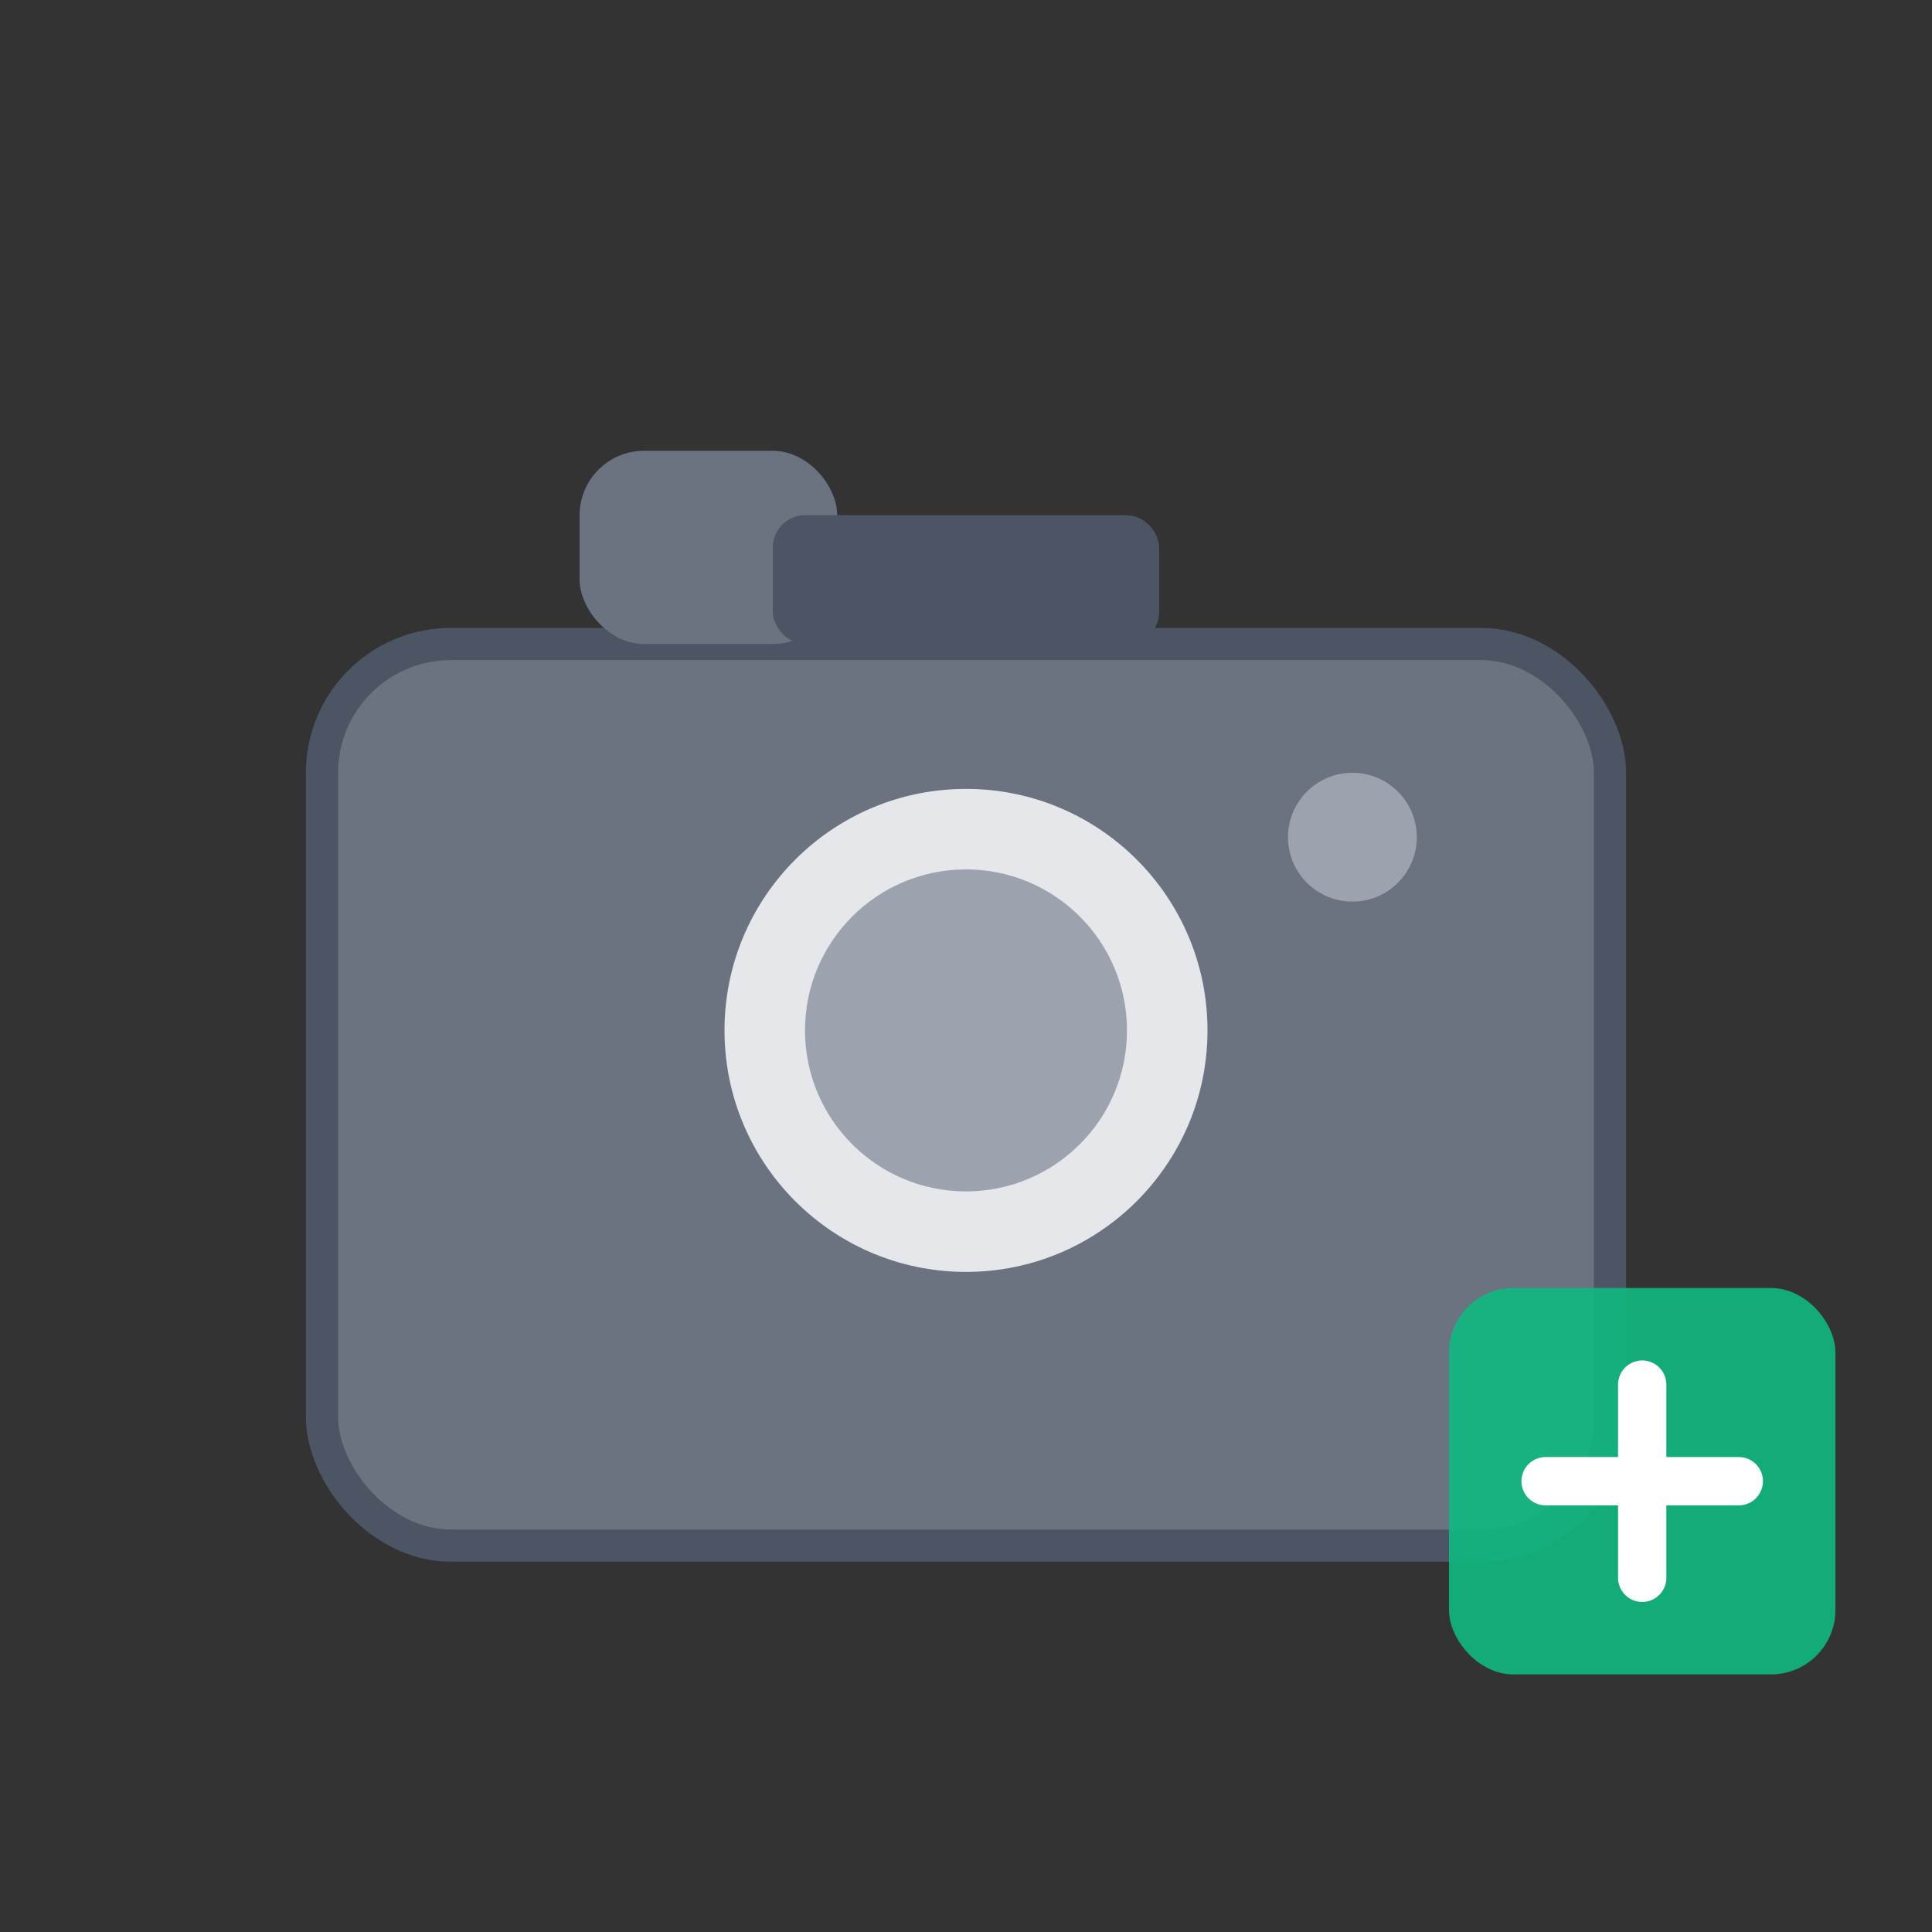 <svg width="60" height="60" viewBox="0 0 60 60" fill="none" xmlns="http://www.w3.org/2000/svg">
  <rect x="0" y="0" width="60" height="60" fill="#333333" stroke="none"/>
  <!-- Camera body -->
  <rect x="10" y="20" width="40" height="28" rx="4" fill="#6B7280" stroke="#4B5563" stroke-width="1"/>
  
  <!-- Camera lens -->
  <circle cx="30" cy="32" r="8" fill="#E5E7EB" stroke="#6B7280" stroke-width="1"/>
  <circle cx="30" cy="32" r="5" fill="#9CA3AF"/>
  
  <!-- Camera flash -->
  <rect x="18" y="14" width="8" height="6" rx="2" fill="#6B7280"/>
  
  <!-- Camera grip -->
  <rect x="24" y="16" width="12" height="4" rx="1" fill="#4B5563"/>
  
  <!-- Viewfinder -->
  <circle cx="42" cy="26" r="2" fill="#9CA3AF"/>
  
  <!-- Image plus symbol (upload indicator) -->
  <g transform="translate(45, 40)">
    <rect x="0" y="0" width="12" height="12" rx="2" fill="#10B981" opacity="0.9"/>
    <path d="M6 3v6M3 6h6" stroke="white" stroke-width="1.5" stroke-linecap="round"/>
  </g>
</svg> 